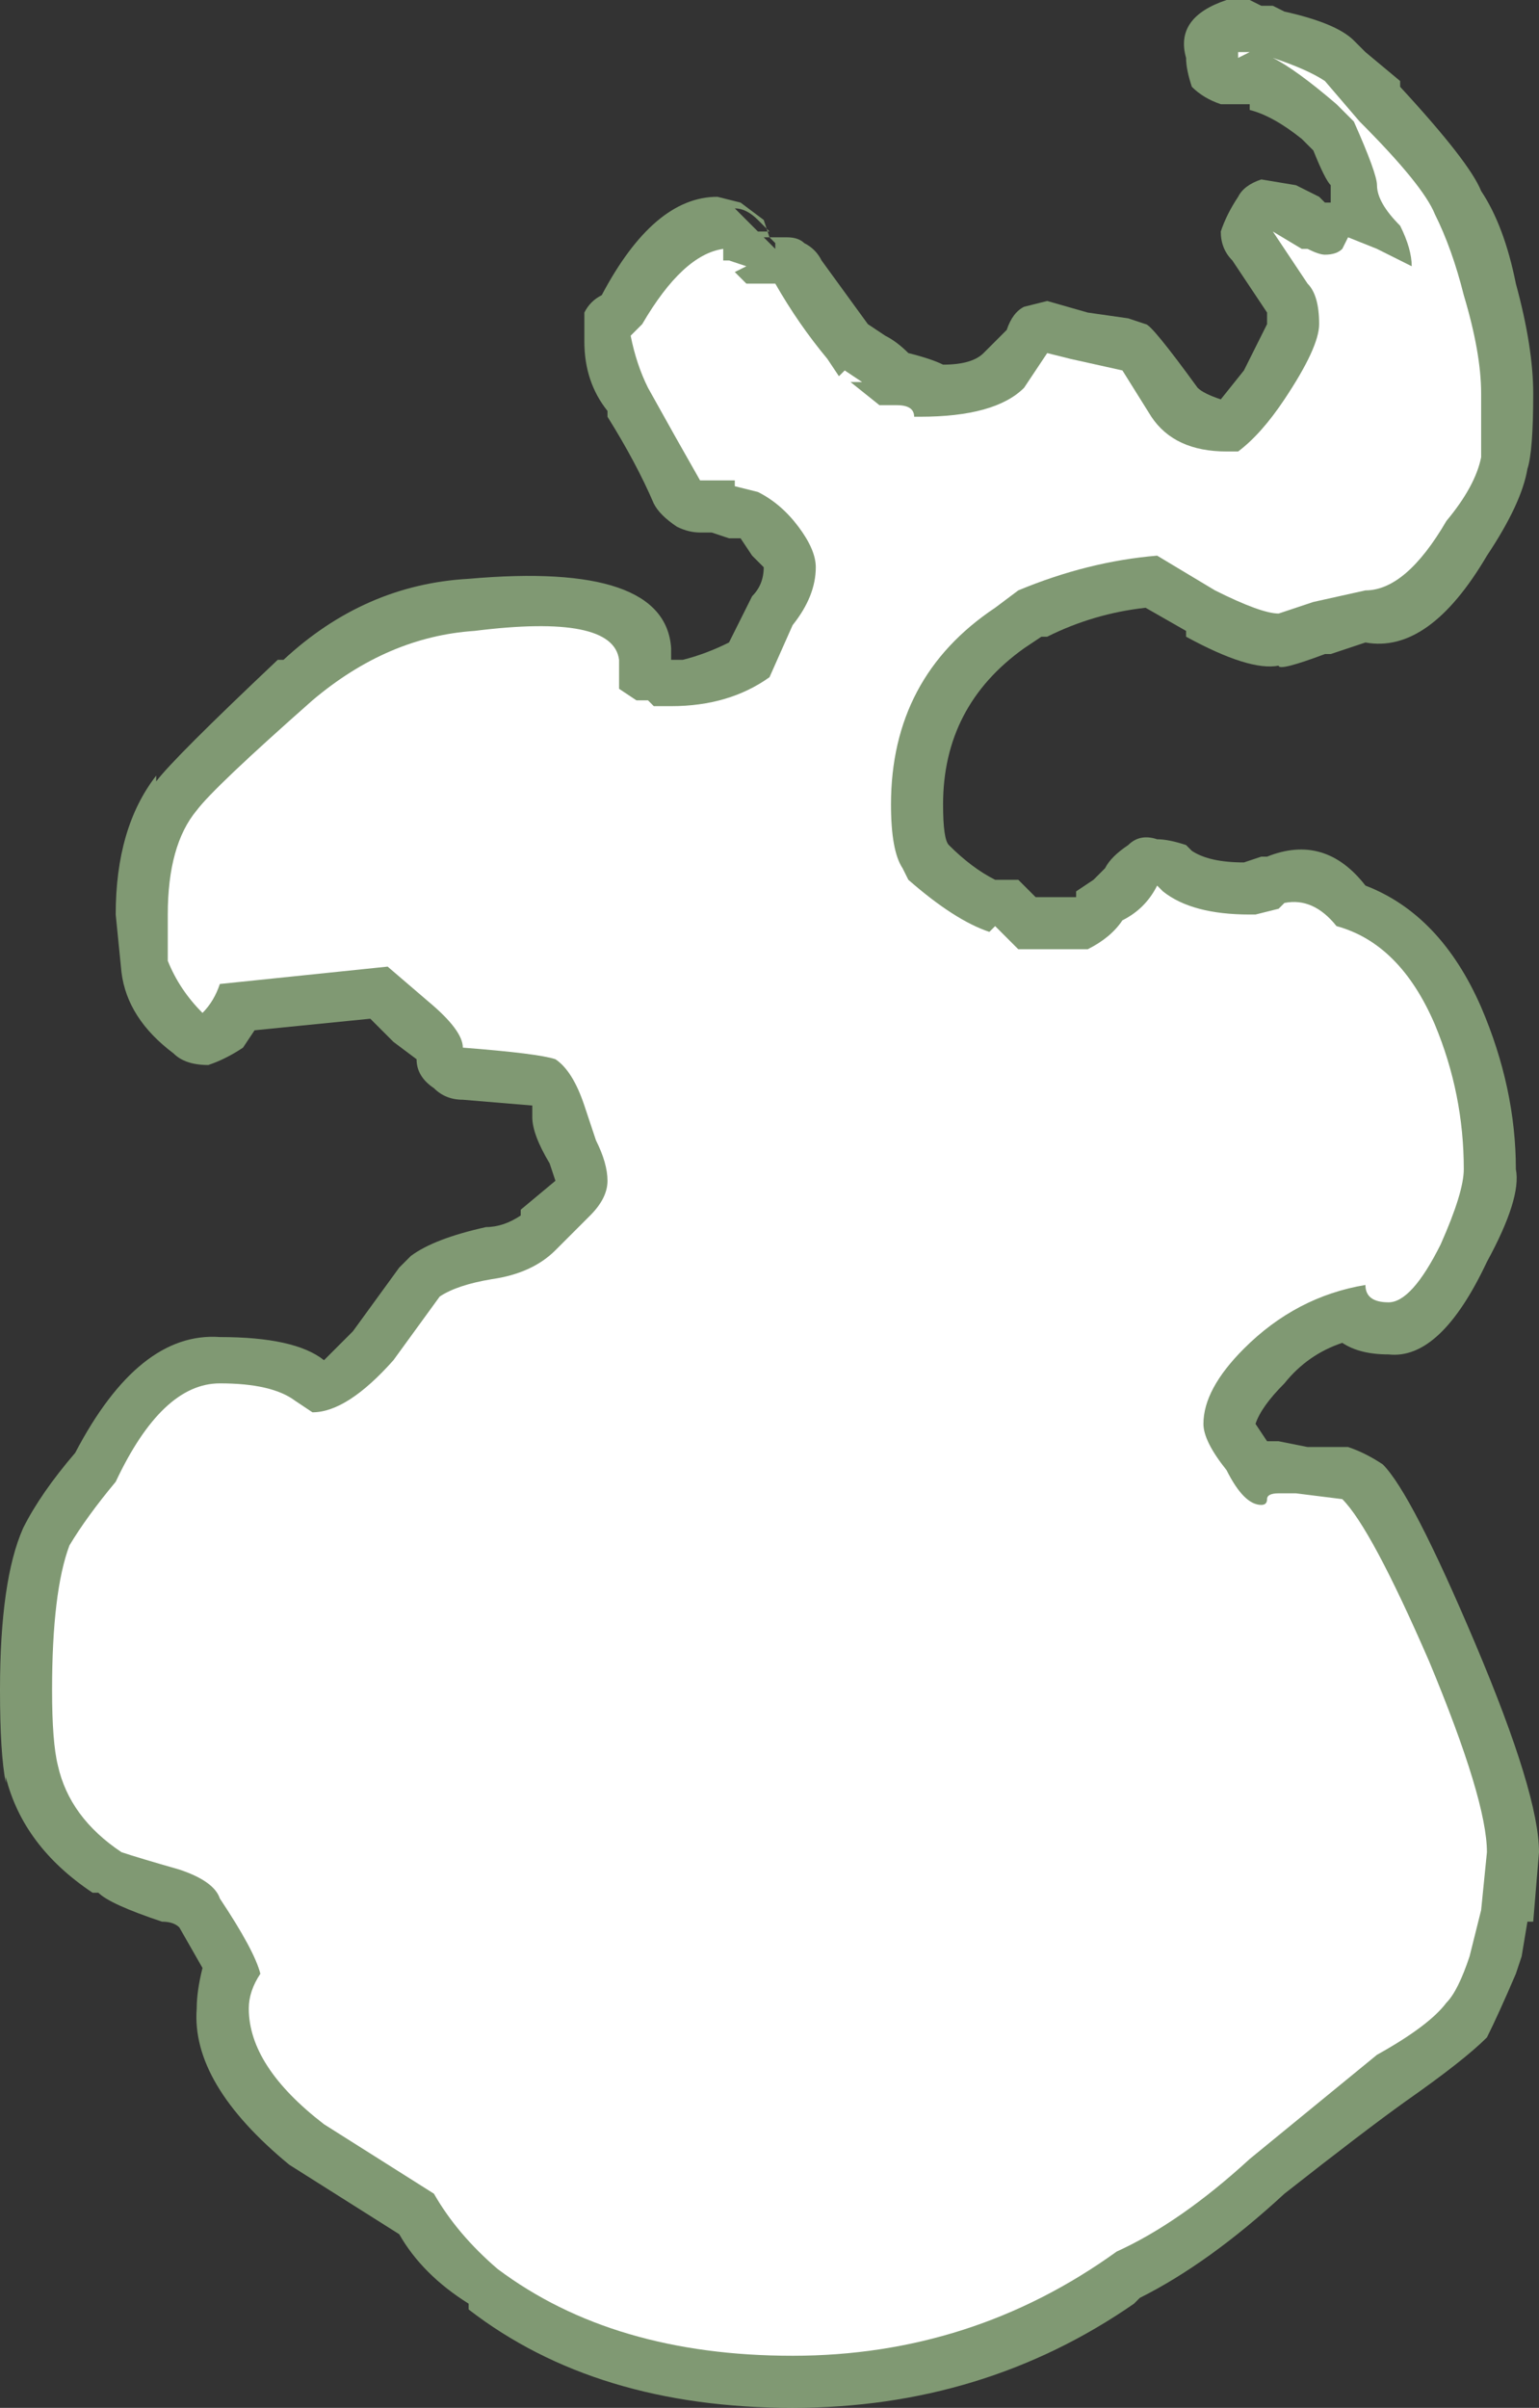 <?xml version="1.0" encoding="UTF-8" standalone="no"?>
<svg xmlns:ffdec="https://www.free-decompiler.com/flash" xmlns:xlink="http://www.w3.org/1999/xlink" ffdec:objectType="shape" height="20.8px" width="13.3px" xmlns="http://www.w3.org/2000/svg">
  <rect width="100%" height="100%" fill="#333333" stroke="none"/>
  <g transform="matrix(1.0, 0.0, 0.0, 1.0, 7.9, 22.3)">
    <path d="M2.7 -22.3 L2.9 -22.3 3.0 -22.25 3.1 -22.25 3.2 -22.2 Q3.65 -22.1 3.8 -21.95 L3.9 -21.85 4.2 -21.6 4.2 -21.55 Q4.8 -20.9 4.9 -20.65 5.1 -20.35 5.2 -19.85 5.35 -19.3 5.35 -18.9 5.35 -18.4 5.3 -18.25 5.25 -17.95 4.95 -17.5 4.45 -16.65 3.9 -16.75 L3.6 -16.65 3.55 -16.65 Q3.15 -16.5 3.15 -16.55 2.9 -16.5 2.35 -16.8 L2.35 -16.85 2.0 -17.05 Q1.55 -17.0 1.15 -16.8 L1.1 -16.8 0.95 -16.7 Q0.25 -16.2 0.25 -15.35 0.25 -15.05 0.3 -15.0 0.5 -14.8 0.7 -14.7 L0.9 -14.7 1.05 -14.55 1.4 -14.55 1.4 -14.6 1.55 -14.7 1.65 -14.8 Q1.7 -14.9 1.85 -15.0 1.95 -15.1 2.1 -15.05 2.2 -15.05 2.35 -15.0 L2.4 -14.95 Q2.55 -14.85 2.85 -14.85 L3.0 -14.9 3.05 -14.9 Q3.55 -15.1 3.9 -14.65 4.55 -14.4 4.9 -13.6 5.2 -12.9 5.2 -12.2 5.25 -11.95 4.95 -11.4 4.55 -10.55 4.1 -10.6 3.85 -10.6 3.7 -10.7 3.4 -10.6 3.2 -10.35 3.0 -10.15 2.95 -10.0 L3.05 -9.85 3.15 -9.85 3.4 -9.8 3.75 -9.8 Q3.9 -9.75 4.05 -9.65 4.3 -9.4 4.85 -8.1 5.4 -6.8 5.4 -6.3 L5.35 -5.7 5.3 -5.7 5.25 -5.4 5.2 -5.25 Q5.05 -4.9 4.95 -4.7 4.75 -4.5 4.25 -4.15 3.9 -3.9 3.2 -3.35 2.55 -2.75 1.95 -2.45 L1.9 -2.4 Q0.6 -1.5 -1.05 -1.5 -2.75 -1.5 -3.85 -2.35 L-3.85 -2.4 Q-4.25 -2.65 -4.45 -3.0 L-5.4 -3.6 Q-6.25 -4.3 -6.2 -4.95 -6.2 -5.1 -6.15 -5.3 L-6.35 -5.65 Q-6.4 -5.7 -6.5 -5.7 -6.95 -5.85 -7.05 -5.95 L-7.1 -5.95 Q-7.7 -6.35 -7.85 -6.95 L-7.85 -6.9 Q-7.9 -7.15 -7.9 -7.7 -7.9 -8.65 -7.7 -9.1 -7.55 -9.4 -7.25 -9.75 -6.7 -10.8 -6.0 -10.75 -5.35 -10.75 -5.1 -10.55 L-4.85 -10.8 -4.45 -11.35 -4.35 -11.45 Q-4.15 -11.6 -3.7 -11.7 -3.55 -11.7 -3.4 -11.8 L-3.4 -11.85 -3.1 -12.1 -3.15 -12.25 Q-3.3 -12.5 -3.3 -12.65 L-3.3 -12.75 -3.9 -12.8 Q-4.05 -12.8 -4.15 -12.9 -4.3 -13.0 -4.3 -13.15 L-4.5 -13.3 -4.7 -13.5 -5.7 -13.4 -5.8 -13.25 Q-5.95 -13.15 -6.1 -13.1 -6.3 -13.1 -6.4 -13.2 -6.8 -13.5 -6.85 -13.9 L-6.9 -14.4 Q-6.9 -15.15 -6.55 -15.6 L-6.55 -15.55 Q-6.4 -15.75 -5.5 -16.6 L-5.45 -16.6 Q-4.75 -17.25 -3.85 -17.3 -2.15 -17.45 -2.1 -16.7 L-2.1 -16.6 -2.0 -16.6 Q-1.8 -16.65 -1.6 -16.75 L-1.4 -17.15 Q-1.3 -17.25 -1.3 -17.4 L-1.4 -17.5 -1.5 -17.65 -1.6 -17.65 -1.75 -17.7 -1.85 -17.7 Q-1.95 -17.7 -2.05 -17.75 -2.2 -17.85 -2.25 -17.95 -2.4 -18.3 -2.65 -18.7 L-2.65 -18.75 Q-2.85 -19.0 -2.85 -19.35 L-2.85 -19.6 Q-2.8 -19.7 -2.7 -19.75 -2.25 -20.6 -1.7 -20.6 L-1.5 -20.55 -1.3 -20.4 -1.25 -20.25 -1.1 -20.25 Q-1.0 -20.25 -0.95 -20.2 -0.85 -20.15 -0.8 -20.05 L-0.4 -19.5 -0.25 -19.4 Q-0.15 -19.35 -0.05 -19.25 0.15 -19.2 0.25 -19.15 0.5 -19.15 0.6 -19.25 L0.8 -19.45 Q0.85 -19.6 0.95 -19.65 L1.15 -19.7 1.5 -19.6 1.85 -19.55 2.0 -19.5 Q2.05 -19.5 2.45 -18.95 2.5 -18.9 2.65 -18.85 L2.85 -19.1 Q3.0 -19.4 3.05 -19.5 L3.05 -19.6 2.75 -20.05 Q2.65 -20.15 2.65 -20.3 2.7 -20.45 2.8 -20.6 2.85 -20.7 3.0 -20.75 L3.3 -20.7 3.5 -20.6 3.55 -20.55 3.6 -20.55 3.6 -20.7 Q3.55 -20.75 3.45 -21.0 L3.35 -21.1 Q3.1 -21.3 2.9 -21.35 L2.9 -21.4 2.65 -21.4 Q2.5 -21.45 2.4 -21.55 2.35 -21.7 2.35 -21.8 2.25 -22.15 2.7 -22.3 M-1.35 -20.4 Q-1.45 -20.5 -1.55 -20.5 L-1.35 -20.3 -1.25 -20.3 -1.35 -20.4 M-1.25 -20.25 L-1.3 -20.25 -1.2 -20.15 -1.2 -20.2 -1.25 -20.25 M-1.9 -18.65 L-1.65 -18.75 -1.8 -18.85 -1.9 -18.65 M-1.65 -18.4 L-1.7 -18.45 -1.7 -18.4 -1.65 -18.4 M-1.5 -18.55 L-1.45 -18.55 -1.45 -18.6 -1.5 -18.6 -1.5 -18.55" fill="#cdffb4" fill-opacity="0.502" fill-rule="evenodd" stroke="none"/>
    <path d="M3.1 -21.8 Q3.4 -21.7 3.55 -21.6 L3.85 -21.25 Q4.4 -20.7 4.5 -20.45 4.65 -20.15 4.75 -19.75 4.9 -19.25 4.9 -18.9 L4.9 -18.35 Q4.85 -18.1 4.6 -17.8 4.25 -17.2 3.9 -17.2 L3.45 -17.1 3.15 -17.0 Q3.0 -17.0 2.6 -17.2 L2.1 -17.5 Q1.5 -17.45 0.9 -17.2 L0.7 -17.05 Q-0.2 -16.45 -0.2 -15.35 -0.2 -14.95 -0.1 -14.8 L-0.05 -14.7 Q0.35 -14.35 0.65 -14.25 L0.7 -14.3 0.9 -14.1 1.5 -14.1 Q1.7 -14.2 1.8 -14.35 2.0 -14.45 2.1 -14.65 L2.15 -14.6 Q2.4 -14.4 2.9 -14.4 L2.95 -14.4 3.15 -14.45 3.2 -14.5 Q3.45 -14.55 3.65 -14.3 4.2 -14.15 4.5 -13.45 4.75 -12.85 4.75 -12.2 4.75 -12.0 4.55 -11.55 4.3 -11.05 4.1 -11.05 3.9 -11.05 3.9 -11.2 3.3 -11.1 2.85 -10.65 2.5 -10.3 2.5 -10.0 2.5 -9.85 2.7 -9.6 2.85 -9.3 3.0 -9.3 3.05 -9.3 3.05 -9.35 3.05 -9.4 3.15 -9.4 L3.3 -9.4 3.7 -9.35 Q3.95 -9.1 4.45 -7.95 4.95 -6.75 4.95 -6.3 L4.9 -5.8 4.8 -5.4 Q4.7 -5.1 4.6 -5.0 4.45 -4.8 4.0 -4.55 L2.9 -3.65 Q2.3 -3.1 1.75 -2.85 0.5 -1.95 -1.05 -1.95 -2.6 -1.95 -3.6 -2.7 -3.95 -3.0 -4.15 -3.35 L-5.1 -3.95 Q-5.75 -4.45 -5.75 -4.95 -5.75 -5.1 -5.65 -5.25 -5.7 -5.45 -6.0 -5.9 -6.05 -6.05 -6.35 -6.15 -6.7 -6.25 -6.85 -6.3 -7.3 -6.6 -7.4 -7.05 -7.45 -7.25 -7.45 -7.7 -7.45 -8.55 -7.3 -8.95 -7.15 -9.2 -6.9 -9.5 -6.5 -10.35 -6.0 -10.35 -5.55 -10.35 -5.35 -10.2 L-5.2 -10.1 Q-4.9 -10.1 -4.5 -10.55 L-4.1 -11.1 Q-3.95 -11.2 -3.65 -11.25 -3.3 -11.3 -3.1 -11.5 L-2.8 -11.8 Q-2.65 -11.95 -2.65 -12.1 -2.65 -12.25 -2.75 -12.45 L-2.85 -12.75 Q-2.95 -13.05 -3.1 -13.15 -3.25 -13.2 -3.9 -13.25 -3.9 -13.4 -4.2 -13.65 L-4.55 -13.95 -6.0 -13.8 Q-6.05 -13.65 -6.15 -13.55 -6.35 -13.75 -6.45 -14.0 L-6.45 -14.4 Q-6.45 -15.0 -6.2 -15.3 -6.05 -15.5 -5.2 -16.25 -4.55 -16.8 -3.8 -16.85 -2.6 -17.0 -2.55 -16.6 L-2.55 -16.35 -2.4 -16.25 -2.3 -16.25 -2.25 -16.2 -2.1 -16.2 Q-1.6 -16.2 -1.25 -16.45 L-1.05 -16.9 Q-0.85 -17.15 -0.85 -17.4 -0.85 -17.55 -1.0 -17.75 -1.15 -17.95 -1.35 -18.05 L-1.55 -18.1 -1.55 -18.15 -1.85 -18.15 Q-2.05 -18.5 -2.3 -18.95 -2.4 -19.15 -2.45 -19.4 L-2.35 -19.5 Q-2.0 -20.1 -1.65 -20.15 L-1.65 -20.05 -1.6 -20.05 -1.45 -20.0 -1.55 -19.95 -1.45 -19.85 -1.2 -19.85 Q-1.0 -19.5 -0.75 -19.2 L-0.65 -19.05 -0.6 -19.1 -0.45 -19.0 Q-0.5 -19.0 -0.55 -19.0 L-0.3 -18.8 -0.15 -18.8 Q0.0 -18.8 0.0 -18.7 L0.05 -18.7 Q0.7 -18.7 0.95 -18.95 L1.15 -19.25 1.35 -19.2 1.8 -19.1 2.05 -18.7 Q2.25 -18.4 2.7 -18.4 L2.8 -18.4 Q3.0 -18.55 3.2 -18.85 3.5 -19.3 3.5 -19.5 3.5 -19.75 3.4 -19.85 L3.1 -20.3 3.35 -20.15 3.4 -20.15 Q3.5 -20.1 3.55 -20.1 3.65 -20.1 3.7 -20.15 L3.75 -20.25 4.0 -20.15 Q4.2 -20.05 4.3 -20.0 4.3 -20.15 4.2 -20.35 4.0 -20.55 4.0 -20.7 4.0 -20.8 3.8 -21.25 L3.65 -21.4 Q3.3 -21.7 3.1 -21.8 M2.9 -21.85 L2.8 -21.8 2.8 -21.85 2.9 -21.85 M-1.85 -18.4 L-1.85 -18.4" fill="#ffffff" fill-rule="evenodd" stroke="none"/>
  </g>
</svg>
